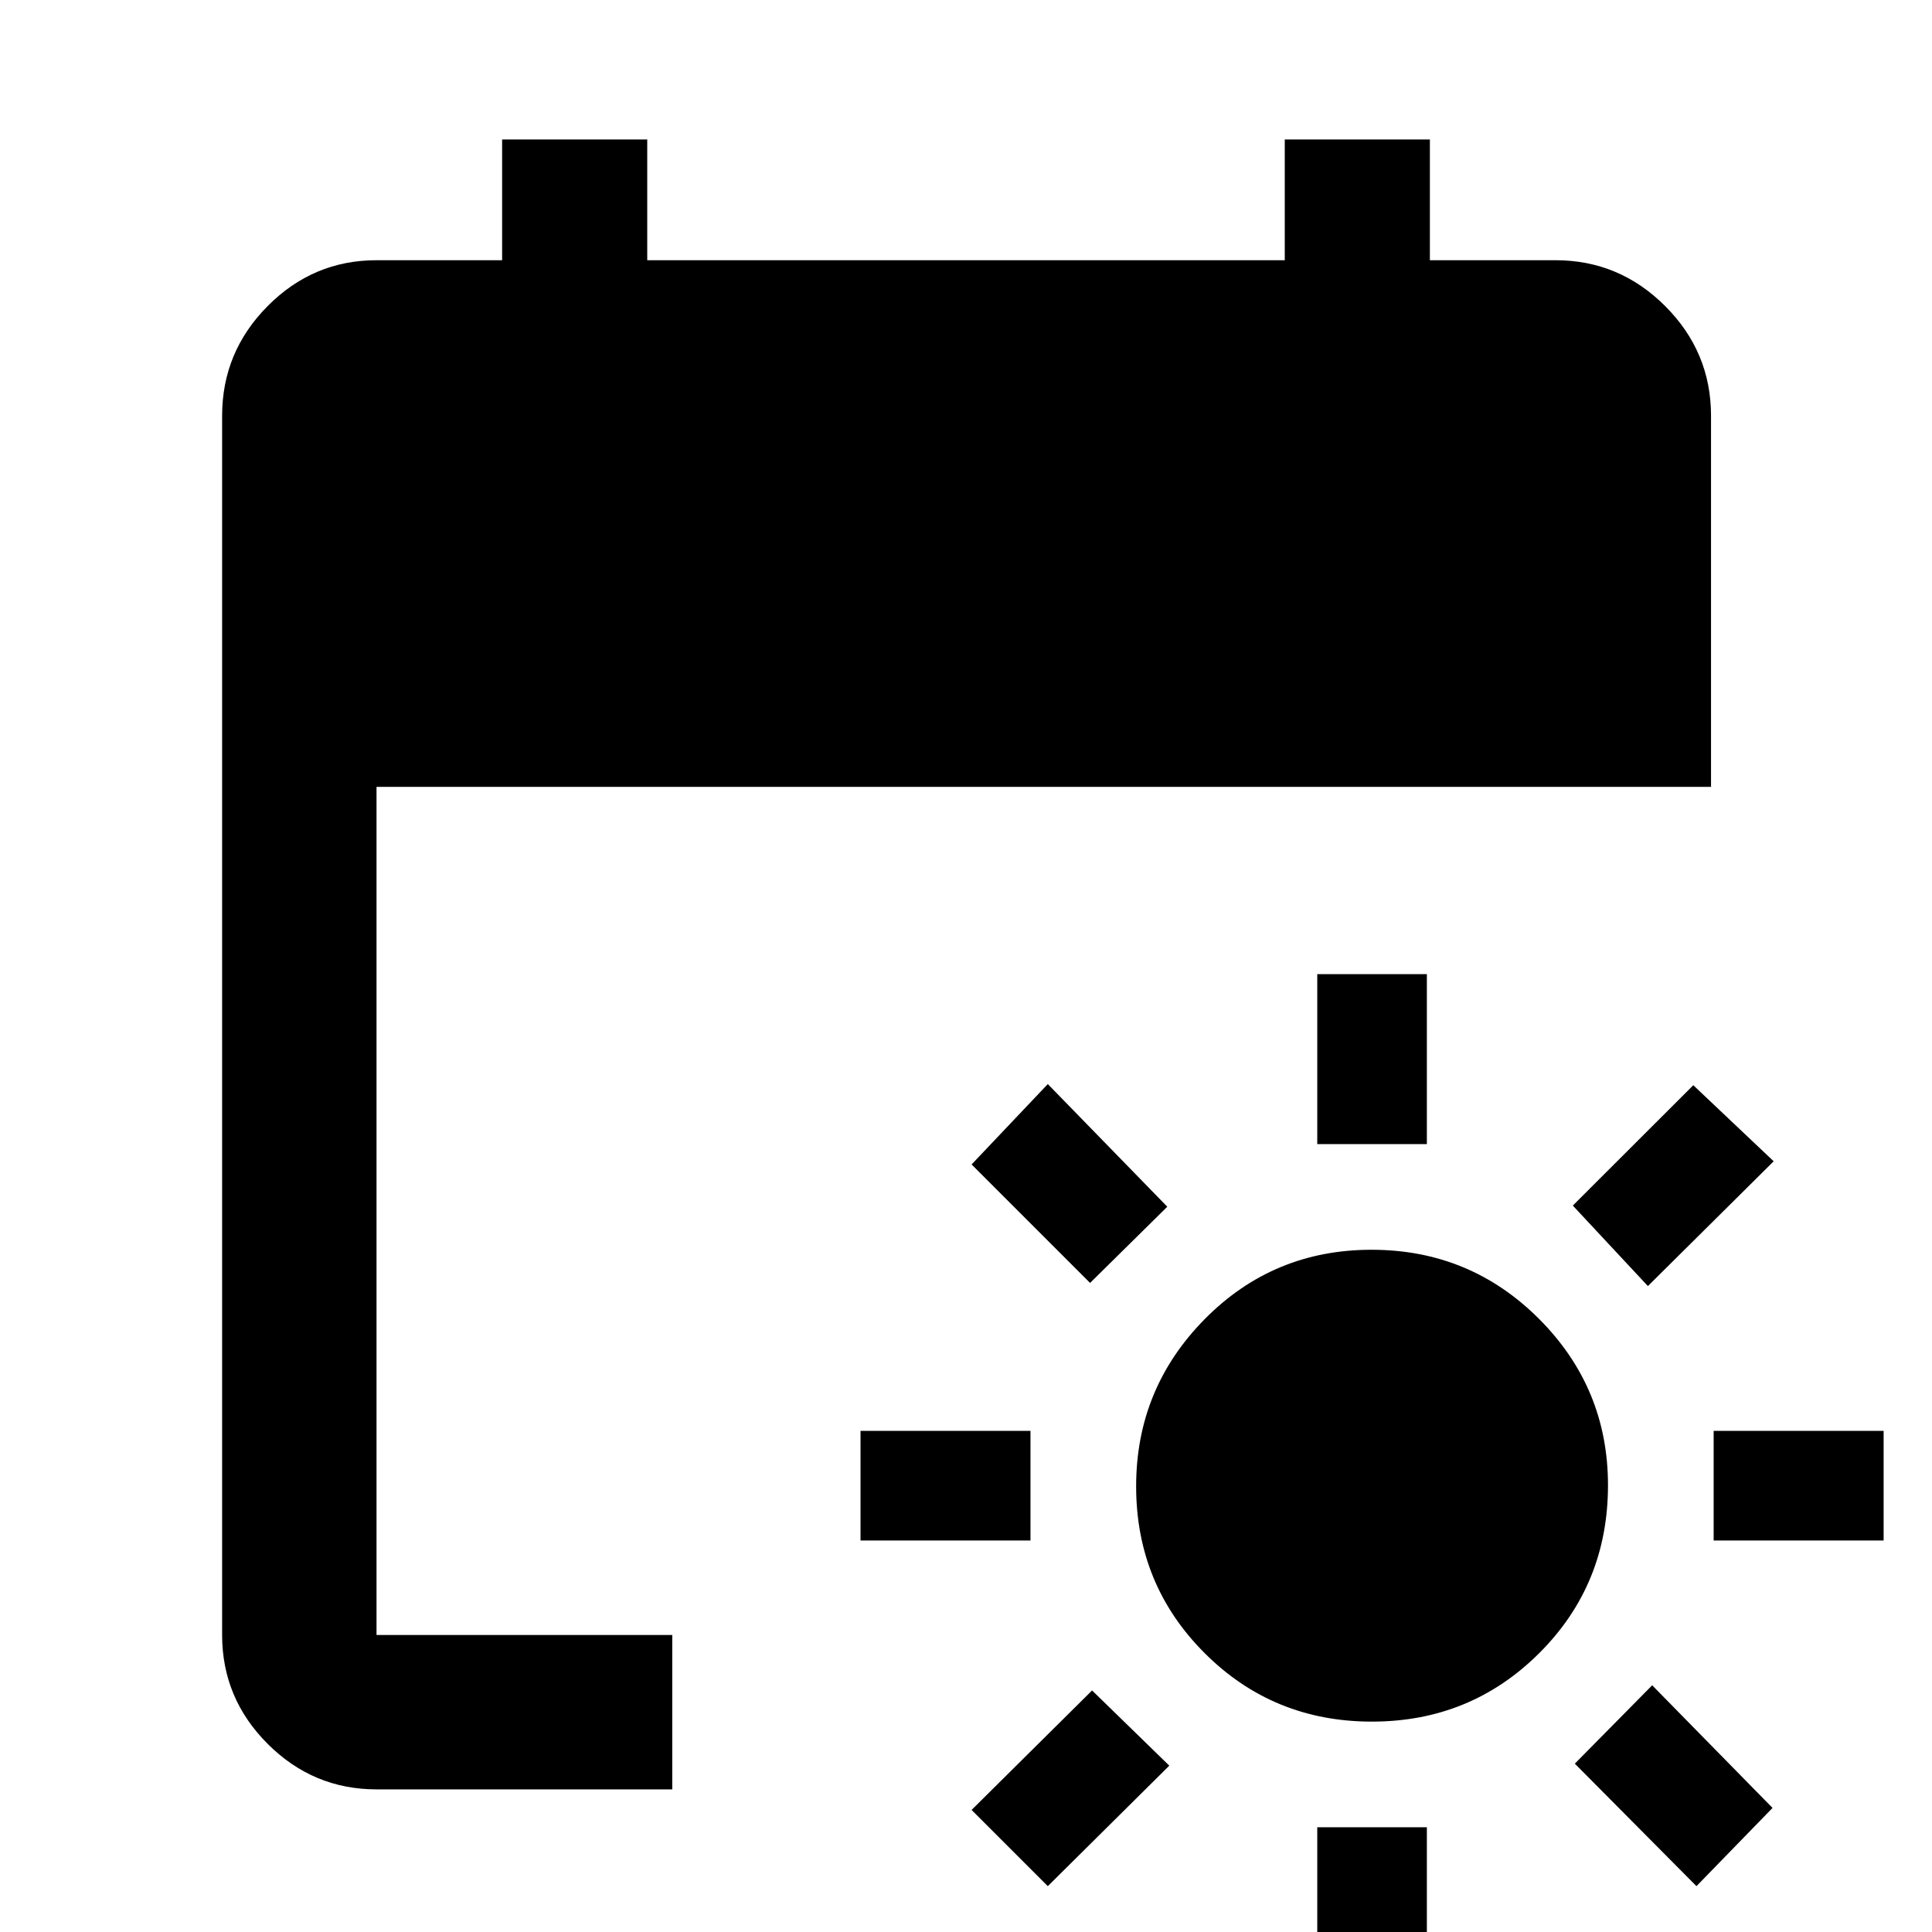 <svg xmlns="http://www.w3.org/2000/svg" height="48" viewBox="0 -960 960 960" width="48"><path d="M681.68-104.54q-49.05 0-83.09-34.03-34.05-34.02-34.05-82.91 0-48.5 34.03-83.01Q632.61-339 681.51-339t83.2 34.32Q799-270.36 799-222q0 49.37-34.14 83.41-34.13 34.05-83.18 34.05ZM654.54-391.5v-84.46H709v84.46h-54.46Zm0 423.91v-84.45H709v84.45h-54.46Zm164.29-353.37-37.31-40 59.87-59.8 39.94 37.8-62.5 62ZM520.65-22.78l-37.87-37.87 59.87-59.37 38.37 37.37-60.37 59.87ZM851.5-194.54V-249h84.46v54.46H851.5Zm-423.91 0V-249h84.45v54.46h-84.45ZM842.96-22.78l-60.44-60.87 38.44-38.94 59.8 60.94-37.8 38.87ZM541.65-322.52l-58.87-58.87 37.87-39.94 59.37 60.94-38.37 37.87ZM187.09-70.87q-31.48 0-54.1-22.62t-22.62-54.1v-605.82q0-31.71 22.62-54.5t54.1-22.79h62.41v-60h72.11v60h316.78v-60h72.11v60h62.41q31.71 0 54.5 22.79t22.79 54.5V-569H187.09v421.41h146.95v76.72H187.09Z"/></svg>